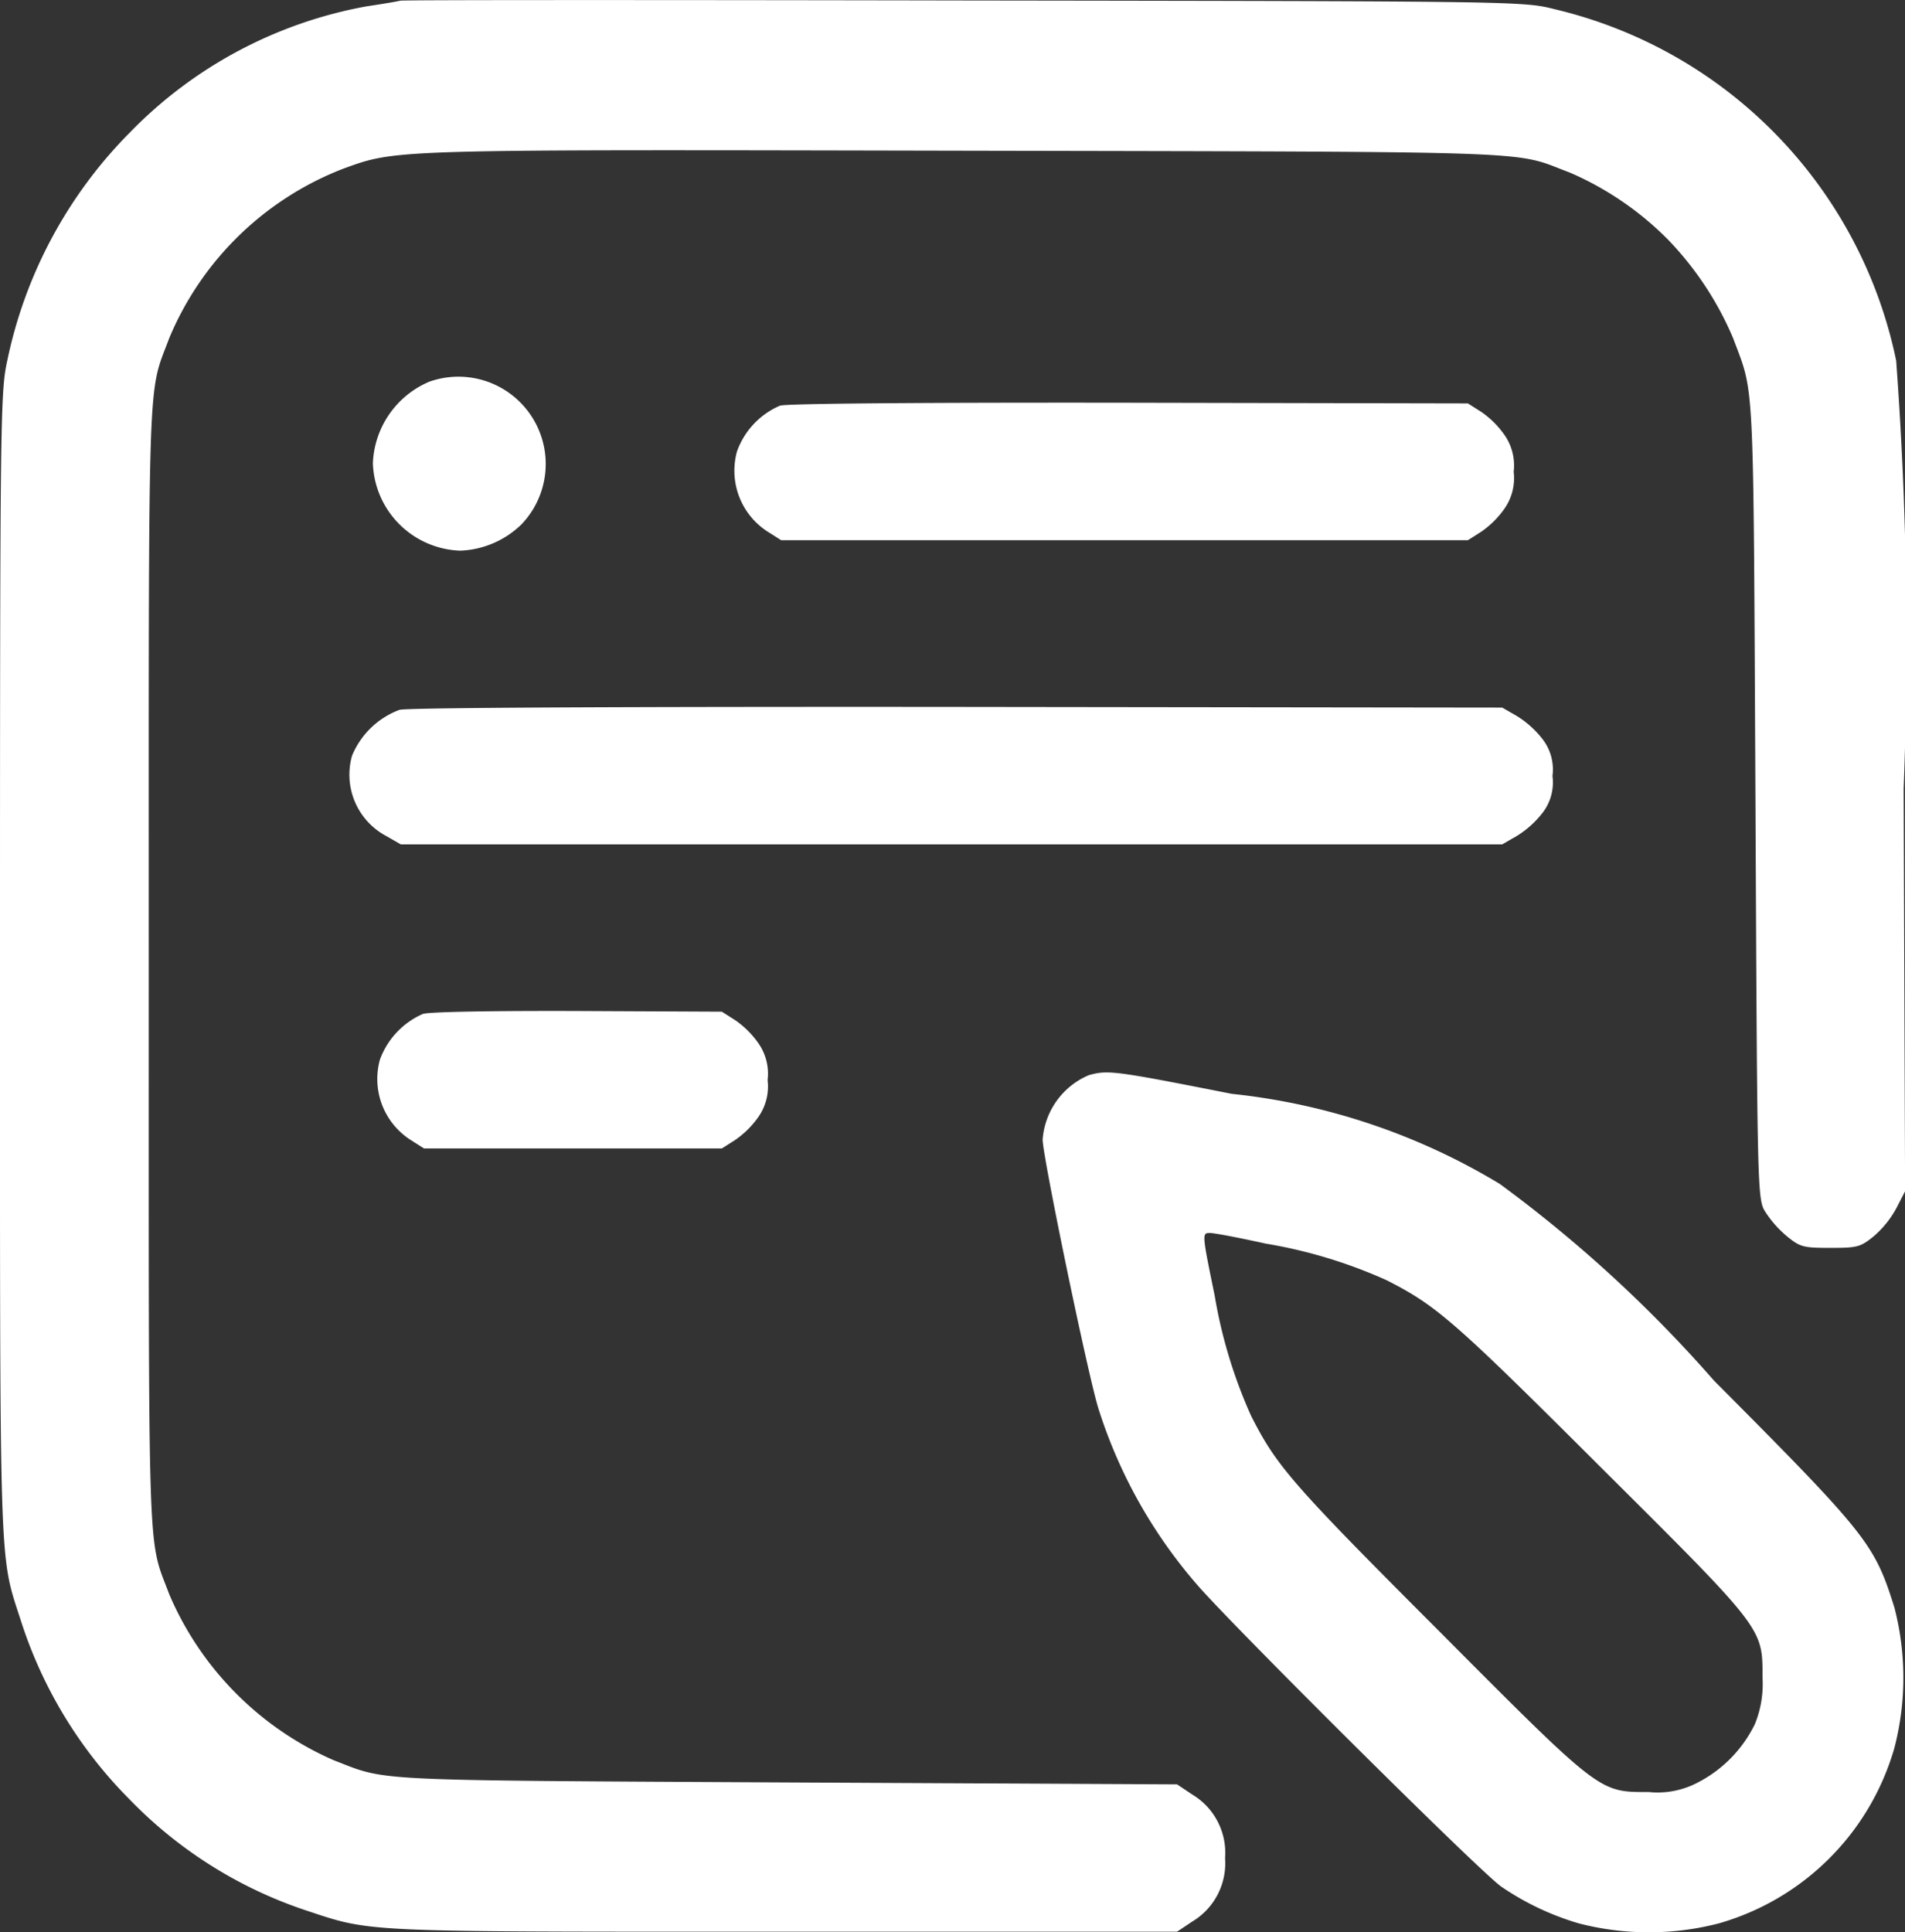 <svg xmlns="http://www.w3.org/2000/svg" width="19.643" height="19.92" viewBox="0 0 19.643 19.92">
  <rect x="0" y="0" width="19.643" height="19.92" fill="#333333" stroke="none"/>
  <g id="Group_13343" data-name="Group 13343" transform="translate(-55.523 -468.586)">
    <g id="content-marketing" transform="translate(55.523 468.586)">
      <path id="Path_163221" data-name="Path 163221" d="M4.625-511.659c-.031.008-.188.035-.346.058a4.529,4.529,0,0,0-2.442,1.3A4.693,4.693,0,0,0,.57-507.939c-.069.316-.073.619-.073,6.214,0,6.381-.012,6.062.215,6.767a4.6,4.6,0,0,0,1.125,1.847,4.515,4.515,0,0,0,1.82,1.142c.683.226.534.218,4.926.218h4.051l.157-.105a.7.7,0,0,0,.338-.654.7.7,0,0,0-.338-.655l-.157-.105L8.6-493.29c-4.366-.023-4.1-.012-4.665-.23a3.267,3.267,0,0,1-1.693-1.71c-.227-.608-.211-.164-.211-6.475s-.015-5.867.211-6.475a3.192,3.192,0,0,1,1.8-1.749c.553-.2.476-.195,6.435-.183,6.07.012,5.606,0,6.209.226a3.226,3.226,0,0,1,1.01.69,3.332,3.332,0,0,1,.672,1.017c.223.6.207.3.23,4.761.019,4.021.019,4.114.1,4.243a1.118,1.118,0,0,0,.223.253c.138.113.169.121.449.121s.311-.008.449-.121a1.025,1.025,0,0,0,.234-.292l.088-.171-.015-4.149a39.431,39.431,0,0,0-.077-4.414,4.7,4.7,0,0,0-3.521-3.623c-.323-.082-.361-.082-6.086-.09C7.274-511.667,4.656-511.667,4.625-511.659Z" transform="translate(-0.497 511.666)" fill="#fff"/>
      <path id="Path_163222" data-name="Path 163222" d="M100.582-412.818a.953.953,0,0,0-.582.842.933.933,0,0,0,.9.9.955.955,0,0,0,.632-.271A.9.9,0,0,0,100.582-412.818Z" transform="translate(-96.155 416.753)" fill="#fff"/>
      <path id="Path_163223" data-name="Path 163223" d="M189.672-405.689a.81.81,0,0,0-.444.473.747.747,0,0,0,.318.827l.137.087h7.082l.137-.087a.951.951,0,0,0,.235-.231.548.548,0,0,0,.1-.387.548.548,0,0,0-.1-.387.951.951,0,0,0-.235-.231l-.137-.087-3.487-.007C191.142-405.722,189.744-405.711,189.672-405.689Z" transform="translate(-181.629 409.871)" fill="#fff"/>
      <path id="Path_163224" data-name="Path 163224" d="M100.72-325.689a.85.85,0,0,0-.49.473.716.716,0,0,0,.351.827l.151.087H112.09l.151-.087a1.009,1.009,0,0,0,.259-.231.511.511,0,0,0,.108-.387.511.511,0,0,0-.108-.387,1.006,1.006,0,0,0-.259-.231l-.151-.087-5.619-.007C103-325.722,100.8-325.711,100.72-325.689Z" transform="translate(-96.6 333.007)" fill="#fff"/>
      <path id="Path_163225" data-name="Path 163225" d="M100.672-245.689a.821.821,0,0,0-.444.473.747.747,0,0,0,.318.827l.137.087h3.071l.137-.087a.95.95,0,0,0,.235-.231.548.548,0,0,0,.1-.387.548.548,0,0,0-.1-.387.95.95,0,0,0-.235-.231l-.137-.087-1.481-.007C101.4-245.722,100.74-245.711,100.672-245.689Z" transform="translate(-96.311 256.142)" fill="#fff"/>
      <path id="Path_163226" data-name="Path 163226" d="M266.477-245.637a.783.783,0,0,0-.477.665c0,.173.473,2.457.578,2.782a5.128,5.128,0,0,0,1.015,1.807c.343.4,2.941,2.985,3.14,3.115a2.825,2.825,0,0,0,.795.376,2.88,2.88,0,0,0,1.445,0,2.637,2.637,0,0,0,1.81-1.81,2.881,2.881,0,0,0,0-1.445c-.206-.658-.275-.748-1.861-2.341a13.709,13.709,0,0,0-2.208-2.027,6.687,6.687,0,0,0-2.764-.929C266.734-245.684,266.676-245.691,266.477-245.637ZM268.3-243.9a5.053,5.053,0,0,1,1.25.379c.509.26.683.408,2.186,1.908,1.709,1.7,1.687,1.673,1.687,2.19a1.093,1.093,0,0,1-.079.477,1.335,1.335,0,0,1-.585.6.887.887,0,0,1-.509.1c-.517,0-.488.022-2.19-1.687-1.5-1.5-1.648-1.677-1.908-2.186a5.053,5.053,0,0,1-.379-1.25c-.126-.611-.13-.64-.058-.64C267.745-244.015,268.009-243.964,268.3-243.9Z" transform="translate(-255.249 256.721)" fill="#fff"/>
    </g>
  </g>
</svg>
